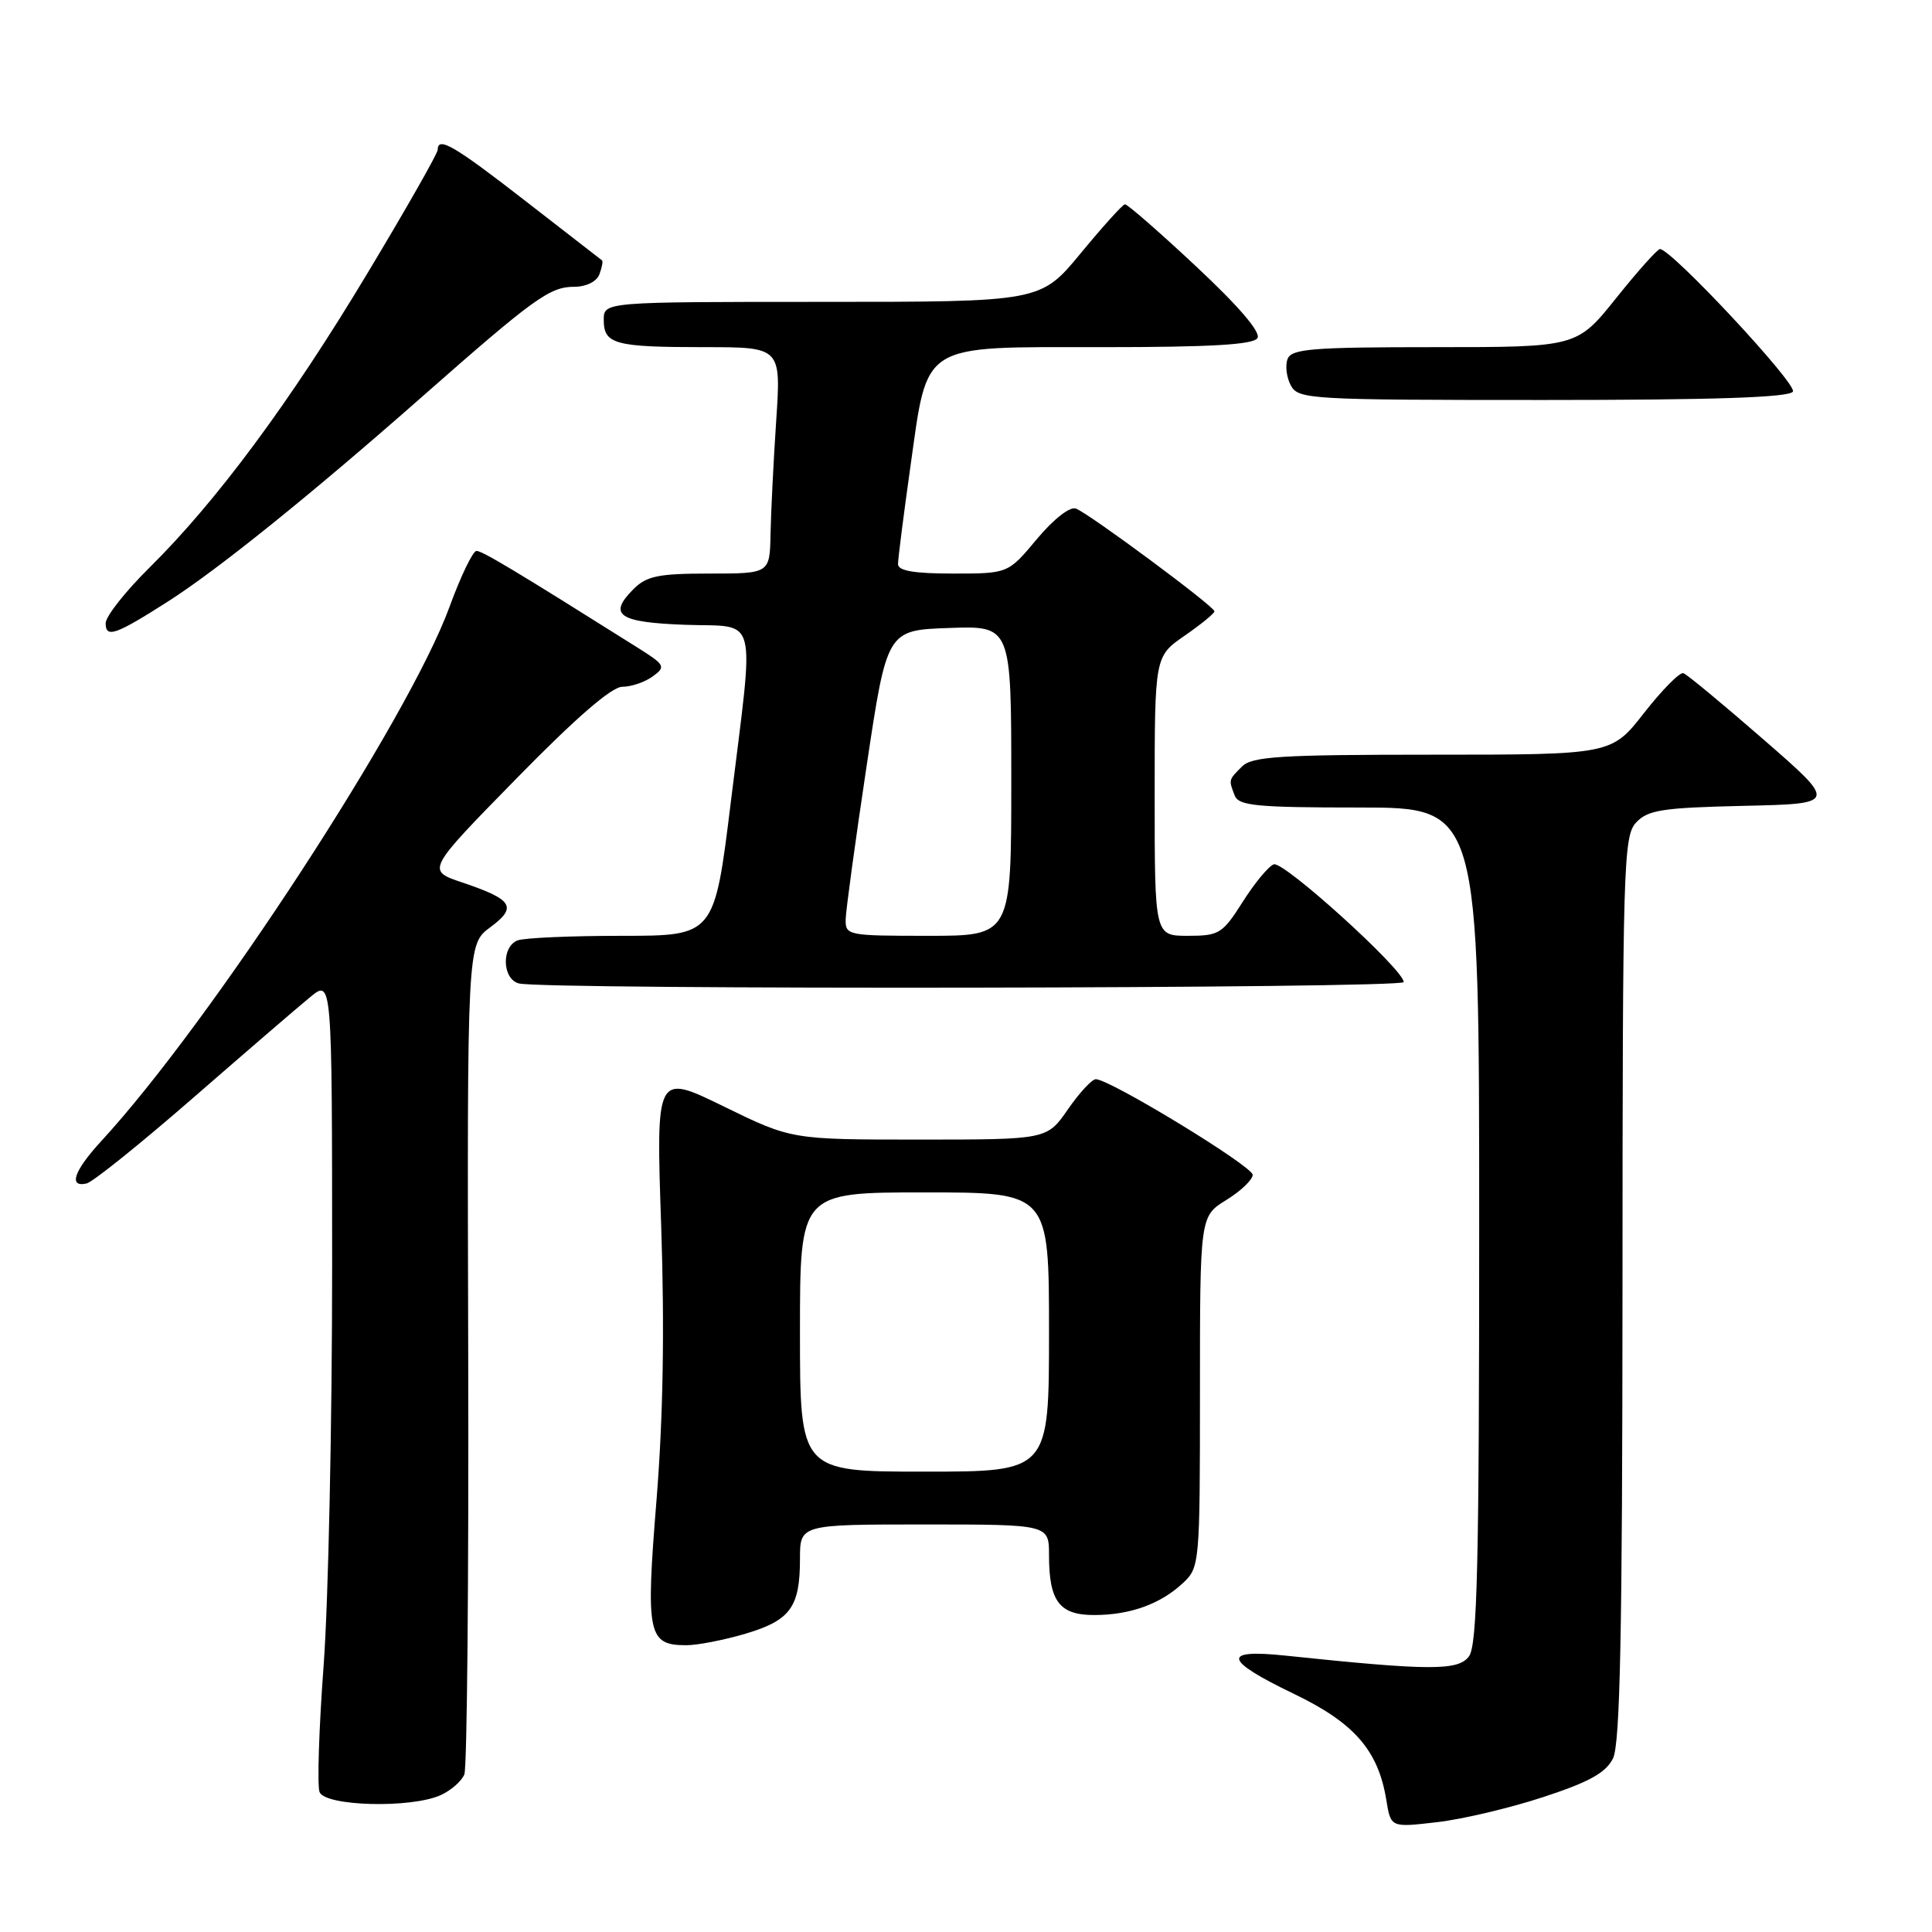 <?xml version="1.0" encoding="UTF-8" standalone="no"?>
<!DOCTYPE svg PUBLIC "-//W3C//DTD SVG 1.1//EN" "http://www.w3.org/Graphics/SVG/1.1/DTD/svg11.dtd" >
<svg xmlns="http://www.w3.org/2000/svg" xmlns:xlink="http://www.w3.org/1999/xlink" version="1.1" viewBox="0 0 256 256">
 <g >
 <path fill="currentColor"
d=" M 204.49 238.12 C 210.58 236.13 212.78 234.90 213.73 233.00 C 214.68 231.09 214.97 216.29 214.99 170.71 C 215.00 114.60 215.11 110.80 216.79 108.99 C 218.35 107.32 220.26 107.03 231.02 106.78 C 243.45 106.50 243.45 106.50 233.69 98.00 C 228.32 93.33 223.54 89.36 223.06 89.20 C 222.59 89.03 220.25 91.40 217.86 94.45 C 213.53 100.00 213.53 100.00 189.83 100.00 C 169.63 100.00 165.91 100.23 164.57 101.57 C 162.78 103.36 162.79 103.30 163.61 105.42 C 164.13 106.77 166.54 107.00 180.11 107.00 C 196.00 107.00 196.00 107.00 196.00 162.31 C 196.00 207.22 195.75 217.97 194.65 219.47 C 193.23 221.40 189.50 221.39 170.25 219.37 C 161.82 218.49 162.17 219.98 171.42 224.43 C 179.47 228.30 182.63 231.93 183.70 238.54 C 184.29 242.16 184.29 242.16 190.39 241.45 C 193.74 241.07 200.09 239.57 204.49 238.12 Z  M 58.40 237.86 C 59.77 237.24 61.18 236.00 61.53 235.11 C 61.89 234.23 62.12 209.12 62.04 179.32 C 61.90 125.14 61.90 125.14 64.96 122.87 C 68.59 120.19 67.97 119.19 61.21 116.92 C 56.51 115.33 56.51 115.33 68.42 103.17 C 76.32 95.10 81.05 91.00 82.47 91.00 C 83.65 91.00 85.46 90.38 86.49 89.63 C 88.26 88.34 88.14 88.11 84.43 85.78 C 68.26 75.61 63.91 73.00 63.14 73.00 C 62.66 73.00 61.05 76.34 59.56 80.42 C 54.16 95.22 27.95 135.43 13.41 151.21 C 9.81 155.12 9.03 157.36 11.46 156.82 C 12.27 156.65 18.61 151.55 25.56 145.50 C 32.51 139.45 39.50 133.43 41.10 132.12 C 44.00 129.74 44.00 129.74 44.01 167.62 C 44.01 188.45 43.51 212.34 42.88 220.70 C 42.26 229.07 42.02 236.60 42.34 237.45 C 43.07 239.35 54.50 239.64 58.40 237.86 Z  M 98.80 216.47 C 104.73 214.70 106.00 212.96 106.00 206.57 C 106.00 202.00 106.00 202.00 122.50 202.00 C 139.00 202.00 139.00 202.00 139.00 206.07 C 139.00 212.18 140.37 214.00 144.97 214.00 C 149.74 214.00 153.77 212.55 156.75 209.76 C 158.96 207.69 159.00 207.22 159.00 184.41 C 159.00 161.16 159.00 161.16 162.50 159.00 C 164.43 157.81 165.99 156.31 165.99 155.67 C 165.98 154.53 147.06 143.00 145.20 143.00 C 144.69 143.00 143.02 144.80 141.50 147.00 C 138.73 151.00 138.73 151.00 121.80 151.00 C 104.88 151.00 104.88 151.00 95.90 146.61 C 86.92 142.22 86.92 142.22 87.61 162.43 C 88.07 176.10 87.87 187.86 86.99 198.78 C 85.55 216.56 85.84 218.00 90.94 218.00 C 92.42 218.00 95.96 217.31 98.80 216.47 Z  M 186.00 130.13 C 186.00 128.48 170.06 114.04 168.78 114.53 C 168.07 114.80 166.22 117.04 164.66 119.51 C 161.99 123.72 161.54 124.00 157.41 124.00 C 153.00 124.00 153.00 124.00 153.00 105.49 C 153.00 86.98 153.00 86.98 156.96 84.24 C 159.14 82.73 160.92 81.28 160.92 81.00 C 160.91 80.35 144.36 68.08 142.57 67.39 C 141.78 67.08 139.62 68.77 137.39 71.43 C 133.58 76.00 133.58 76.00 126.29 76.00 C 121.13 76.00 119.00 75.64 118.99 74.75 C 118.99 74.06 119.72 68.33 120.61 62.00 C 122.99 45.19 121.70 46.00 146.12 46.00 C 160.43 46.00 166.09 45.67 166.62 44.80 C 167.10 44.03 164.13 40.57 158.49 35.30 C 153.61 30.73 149.36 27.03 149.06 27.07 C 148.75 27.10 146.11 30.03 143.19 33.57 C 137.88 40.00 137.88 40.00 108.94 40.00 C 80.00 40.00 80.00 40.00 80.00 42.39 C 80.00 45.61 81.46 46.00 93.33 46.00 C 103.50 46.00 103.50 46.00 102.85 55.75 C 102.49 61.11 102.16 67.86 102.10 70.75 C 102.00 76.00 102.00 76.00 94.00 76.00 C 87.25 76.00 85.68 76.32 83.94 78.06 C 80.51 81.49 81.96 82.47 90.83 82.79 C 100.59 83.14 99.98 80.75 96.84 106.25 C 94.66 124.00 94.66 124.00 82.41 124.00 C 75.68 124.00 69.45 124.27 68.58 124.61 C 66.42 125.44 66.54 129.73 68.75 130.31 C 72.06 131.17 186.00 131.00 186.00 130.13 Z  M 22.29 79.68 C 28.93 75.43 41.18 65.56 55.93 52.57 C 70.77 39.50 72.85 38.00 76.09 38.00 C 77.67 38.00 79.05 37.32 79.42 36.36 C 79.76 35.45 79.92 34.62 79.77 34.50 C 79.62 34.39 75.07 30.85 69.65 26.65 C 60.18 19.29 58.00 18.02 58.00 19.85 C 58.00 20.32 53.81 27.69 48.68 36.22 C 38.45 53.27 28.71 66.41 19.79 75.23 C 16.61 78.37 14.00 81.68 14.00 82.58 C 14.00 84.60 15.32 84.13 22.29 79.68 Z  M 237.57 51.89 C 238.17 50.91 221.47 33.00 219.95 33.00 C 219.63 33.00 217.01 35.92 214.15 39.50 C 208.94 46.00 208.94 46.00 190.08 46.00 C 173.85 46.00 171.13 46.22 170.61 47.57 C 170.28 48.44 170.47 50.01 171.04 51.07 C 172.02 52.91 173.50 53.00 204.48 53.00 C 227.06 53.00 237.09 52.67 237.57 51.89 Z  M 106.00 176.50 C 106.00 158.00 106.00 158.00 122.50 158.00 C 139.00 158.00 139.00 158.00 139.00 176.50 C 139.00 195.00 139.00 195.00 122.50 195.00 C 106.00 195.00 106.00 195.00 106.00 176.50 Z  M 112.06 121.75 C 112.10 120.51 113.34 111.40 114.83 101.50 C 117.53 83.50 117.53 83.50 125.76 83.21 C 134.00 82.92 134.00 82.92 134.00 103.46 C 134.00 124.00 134.00 124.00 123.00 124.00 C 112.24 124.00 112.00 123.95 112.06 121.75 Z "/>
</g>
</svg>